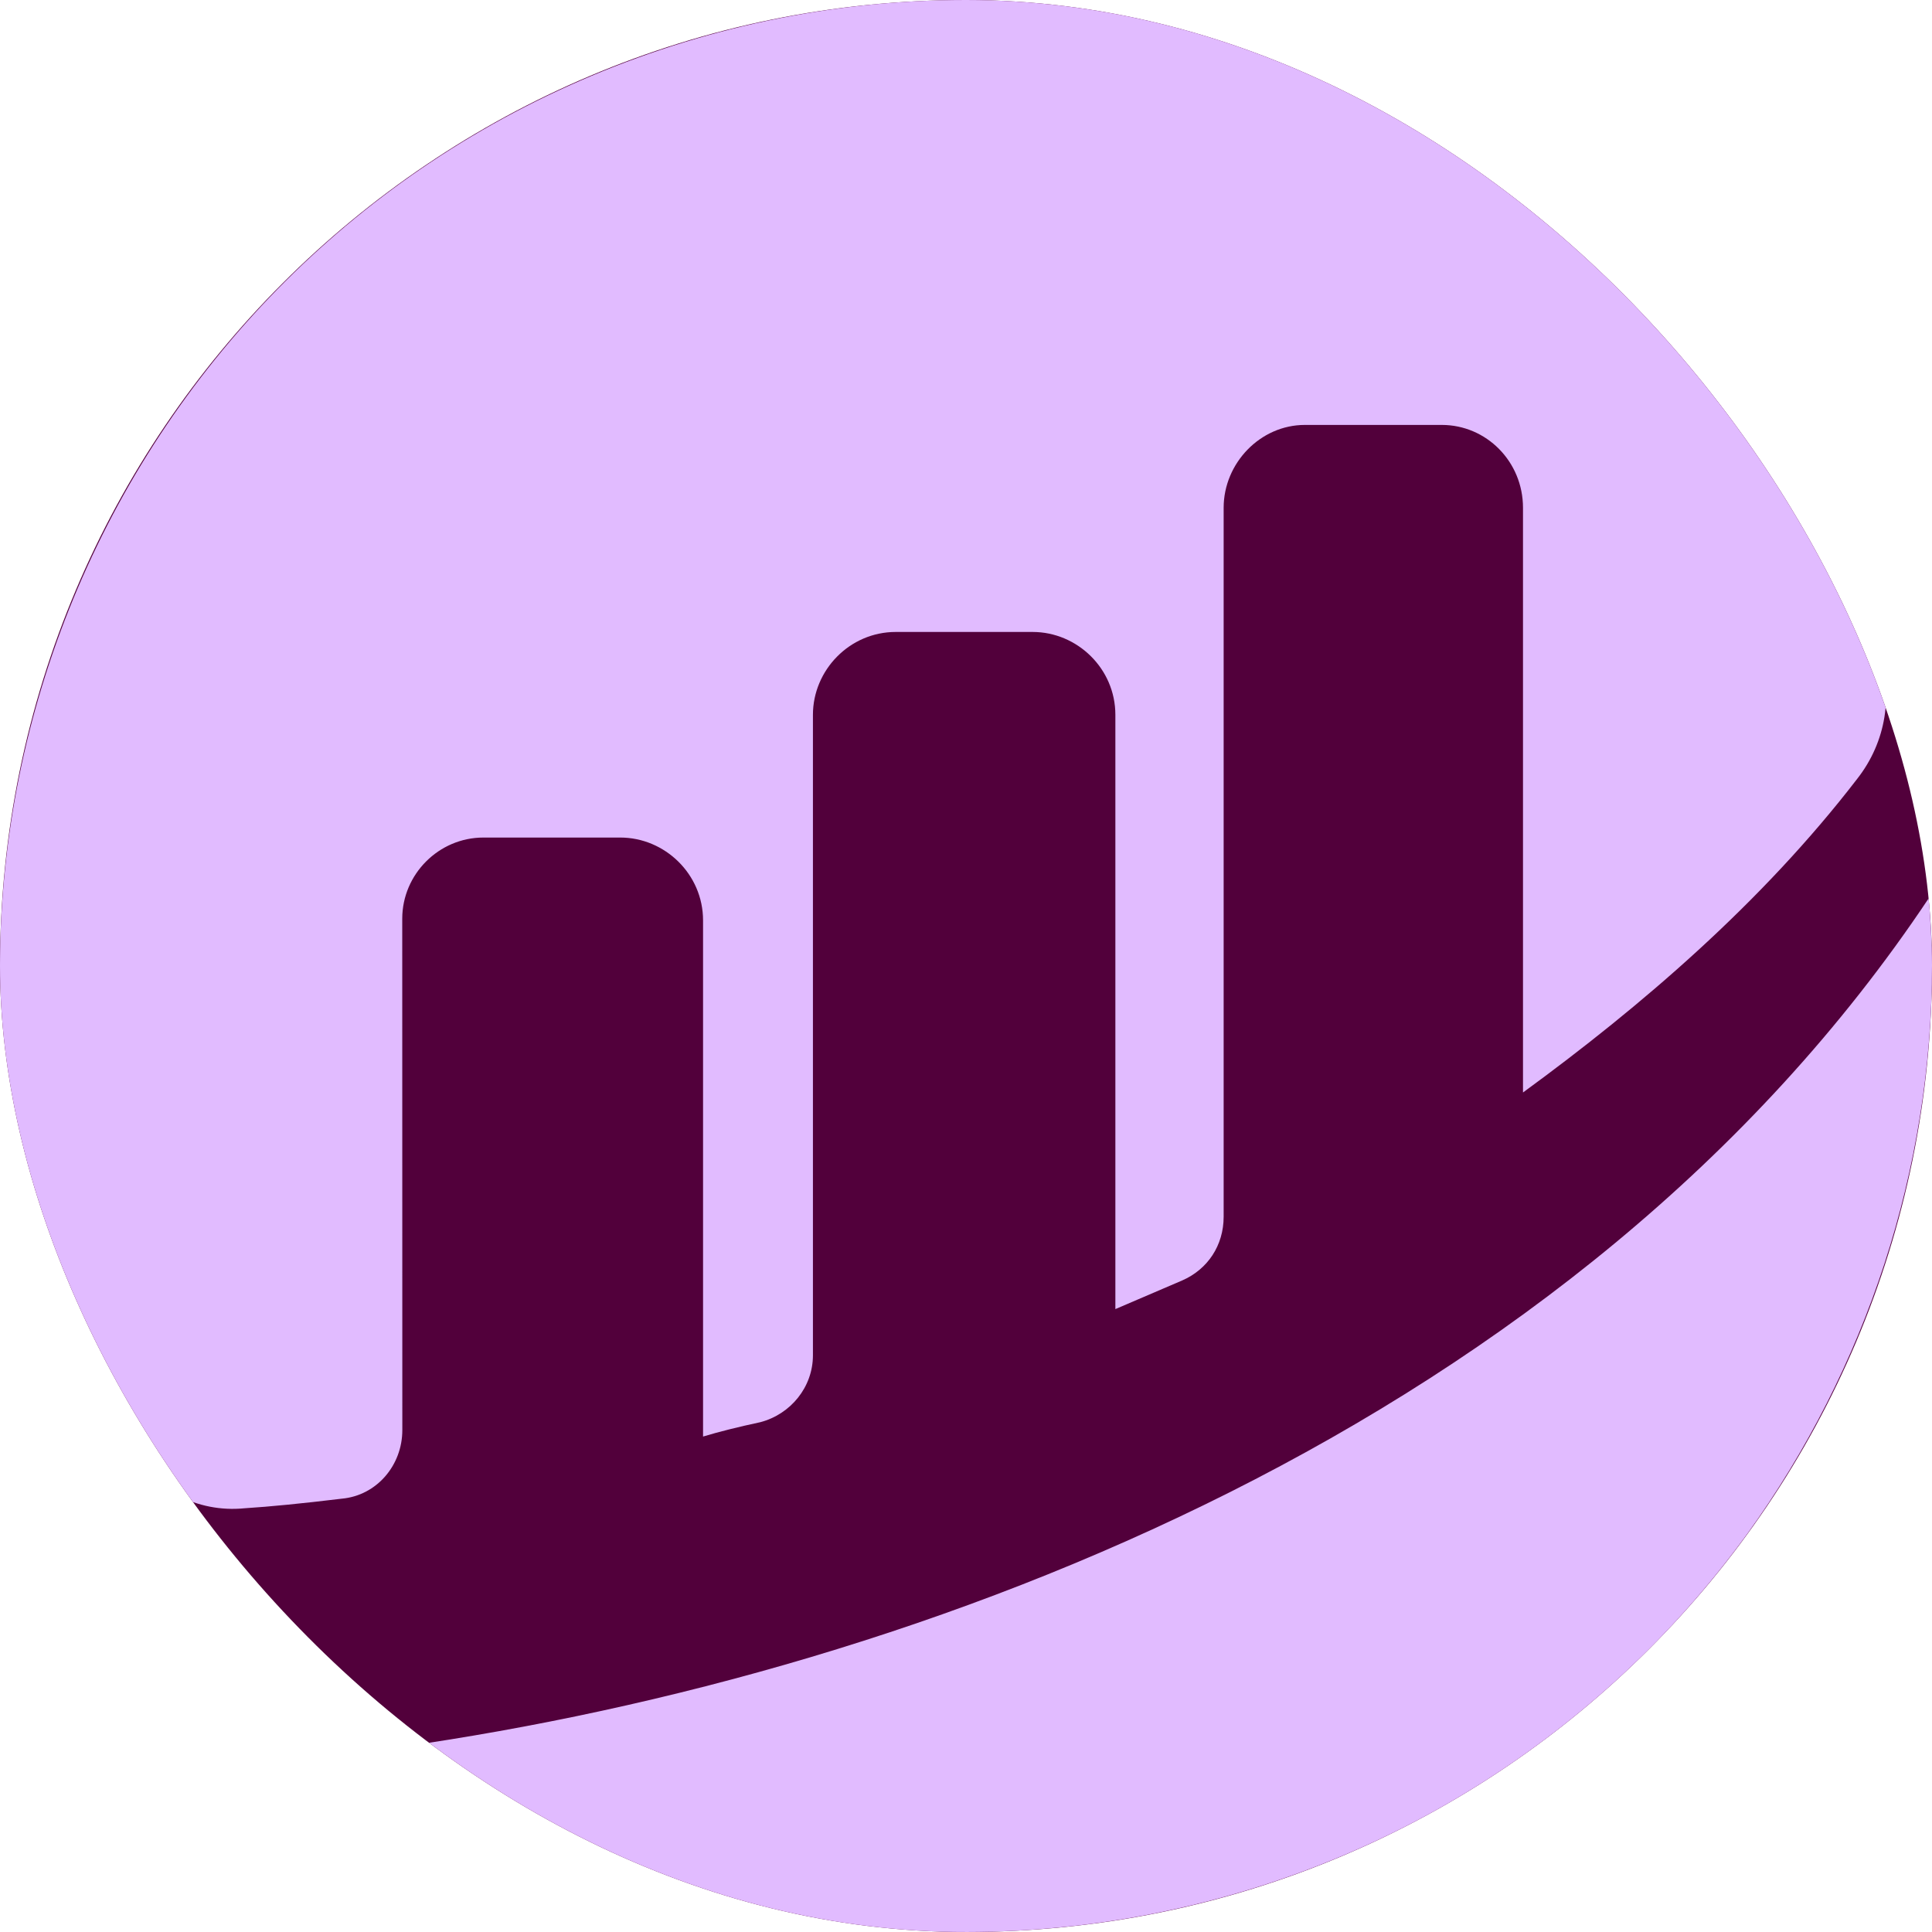 <svg width="70" height="70" viewBox="0 0 70 70" fill="none" xmlns="http://www.w3.org/2000/svg">
<g clip-path="url(#clip0_0_274)">
<rect width="70" height="70" rx="35" fill="#52003B"/>
<path d="M14.574 33.288C14.574 31.673 15.901 30.346 17.514 30.346H22.473C24.089 30.346 25.473 31.673 25.473 33.347V52.049C26.049 51.875 26.741 51.702 27.55 51.528C28.645 51.24 29.454 50.26 29.454 49.103V25.899C29.454 24.283 30.782 22.897 32.454 22.897H37.413C39.029 22.897 40.412 24.224 40.412 25.899V47.431C40.412 47.431 41.625 46.911 42.834 46.393C43.758 45.989 44.335 45.124 44.335 44.083V18.398C44.335 16.782 45.663 15.396 47.278 15.396H52.238C53.853 15.396 55.181 16.723 55.181 18.398V39.583C59.448 36.466 63.834 32.714 67.295 28.212C68.334 26.885 68.622 25.151 68.045 23.536C61.7 5.296 41.745 -4.403 23.518 1.947C5.291 8.298 -4.398 28.268 1.944 46.51C2.636 48.588 3.56 50.551 4.655 52.455C5.52 53.956 7.136 54.821 8.867 54.647C9.791 54.588 10.945 54.474 12.384 54.3C13.652 54.185 14.577 53.088 14.577 51.816L14.574 33.288Z" fill="#E1BBFF"/>
<path d="M14.456 63.305C30.087 74.676 51.949 71.212 63.31 55.571C67.636 49.568 70 42.352 70 34.965C70 34.156 69.941 33.35 69.885 32.541C57.141 51.645 33.548 60.592 14.456 63.305Z" fill="#E1BBFF"/>
</g>
<defs>
<clipPath id="clip0_0_274">
<rect width="70" height="70" rx="35" fill="white"/>
</clipPath>
</defs>
</svg>